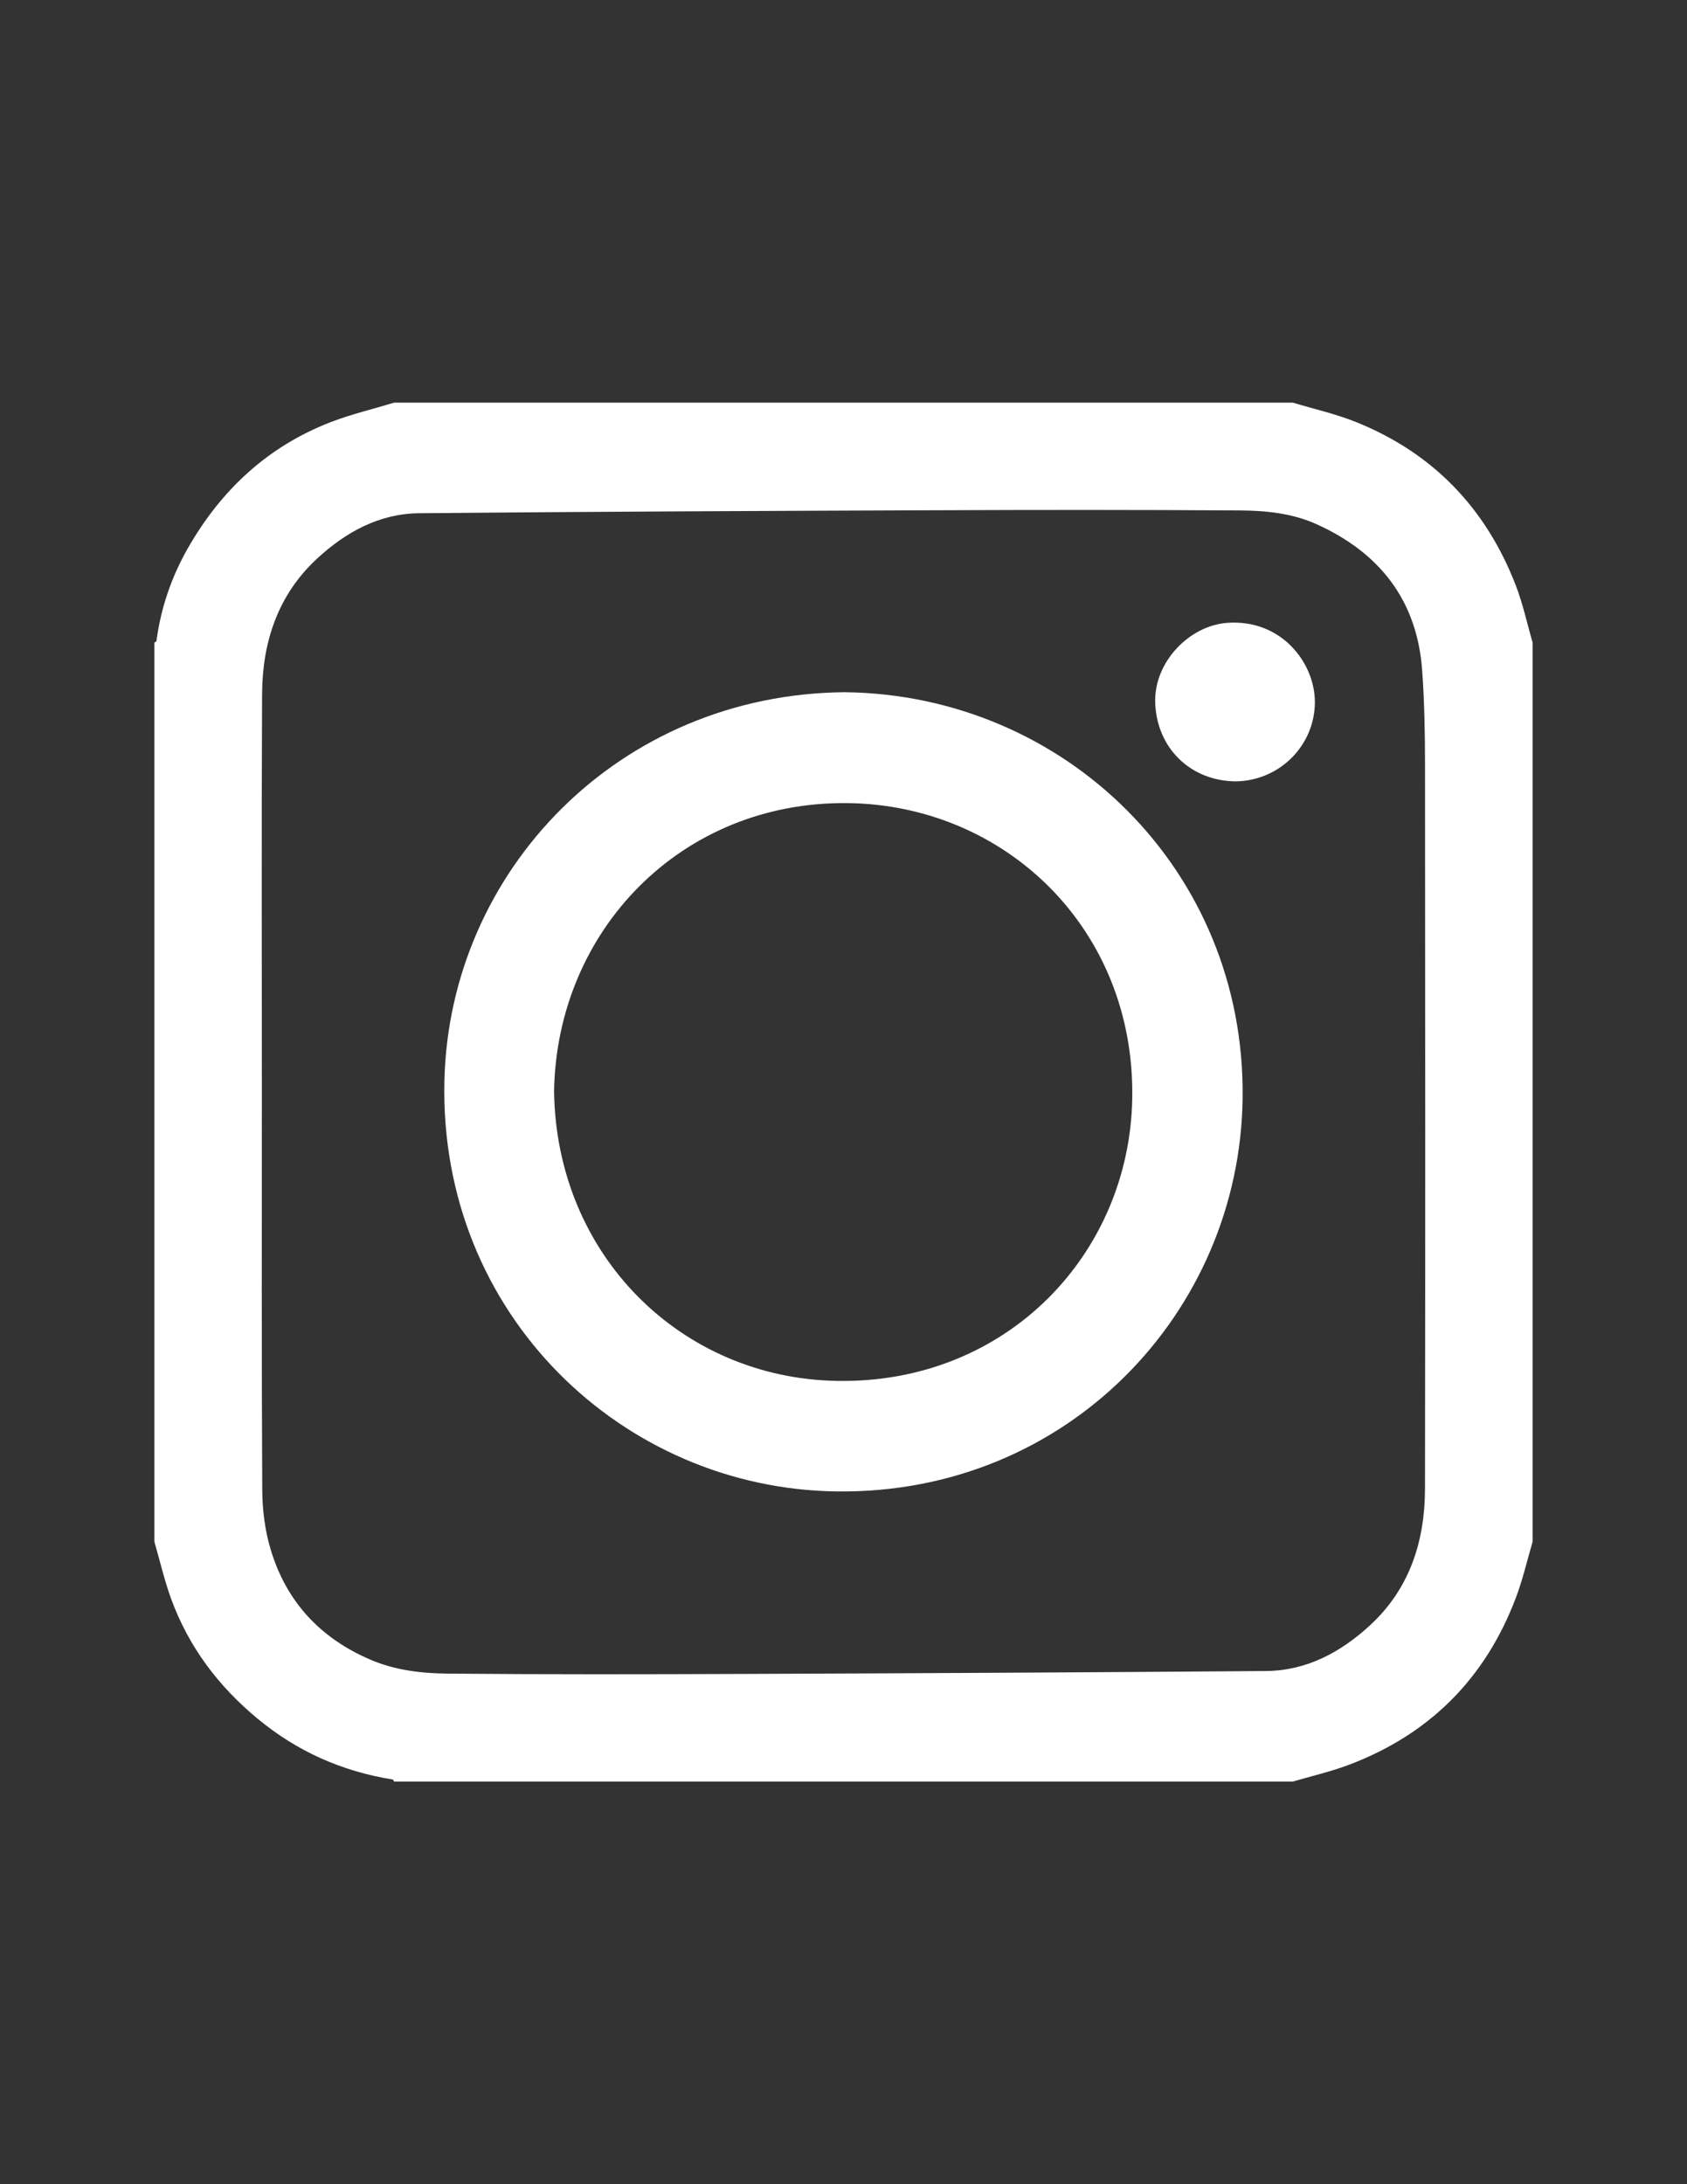 <?xml version="1.0" encoding="utf-8"?>
<!-- Generator: Adobe Illustrator 24.0.1, SVG Export Plug-In . SVG Version: 6.00 Build 0)  -->
<svg version="1.1" id="Слой_1" xmlns="http://www.w3.org/2000/svg" xmlns:xlink="http://www.w3.org/1999/xlink" x="0px" y="0px"
	 viewBox="0 0 612 792" style="enable-background:new 0 0 612 792;" xml:space="preserve">
<rect x="0" y="0" width="612" height="792" fill="#333333" stroke="none"/>
<style type="text/css">
	.st0{fill:#FFFFFF;}
	.st1{display:none;}
</style>
<g>
	<path class="st0" d="M56,559c0-108.67,0-217.33,0-326c0.26-0.18,0.72-0.33,0.75-0.54c1.59-11.92,5.4-23.15,11.33-33.55
		c12.06-21.17,29.03-37.03,51.95-45.87c7.46-2.87,15.31-4.72,22.98-7.04c108.67,0,217.33,0,326,0c7.67,2.32,15.56,4.07,22.96,7.05
		c27.9,11.22,47.12,31.25,57.92,59.22c2.59,6.7,4.1,13.81,6.11,20.74c0,108.67,0,217.33,0,326c-1.99,6.77-3.57,13.7-6.06,20.29
		c-11.07,29.3-31.34,49.61-60.67,60.66c-6.59,2.48-13.51,4.06-20.28,6.05c-108.67,0-217.33,0-326,0c-0.18-0.26-0.32-0.72-0.53-0.75
		c-18.31-2.94-34.58-10.12-48.97-22.02c-14.29-11.83-25.02-26.06-31.39-43.44C59.63,573.02,58.01,565.94,56,559z M95,395.73
		c0,48.16-0.13,96.32,0.14,144.48c0.04,7.31,0.99,14.89,3.11,21.86c5.68,18.7,17.86,31.86,35.97,39.67
		c9.13,3.94,18.71,5.03,28.3,5.12c35.99,0.33,71.99,0.25,107.98,0.11c62.93-0.24,125.85-0.55,188.78-1.05
		c14.76-0.12,27.16-6.85,37.72-16.57c14.38-13.23,19.92-30.49,19.95-49.53c0.13-87.49,0.09-174.98,0.01-262.47
		c-0.01-11.42-0.21-22.87-1.03-34.26c-1.84-25.36-15.38-42.6-38.17-52.95c-8.84-4.02-18.42-4.99-27.91-5.05
		c-36.99-0.25-73.99-0.22-110.98-0.07c-62.27,0.24-124.54,0.5-186.81,1.08c-14.4,0.13-26.56,6.79-36.96,16.39
		c-14.32,13.22-19.93,30.32-20.02,49.26C94.85,299.75,95,347.74,95,395.73z"/>
	<path class="st1" d="M56,559c2.01,6.94,3.63,14.02,6.11,20.79c6.37,17.38,17.1,31.6,31.39,43.44
		c14.38,11.91,30.66,19.08,48.97,22.02c0.21,0.03,0.36,0.49,0.53,0.75c-28.92,0-57.83,0-87,0C56,617,56,588,56,559z"/>
	<path class="st1" d="M469,646c6.77-1.99,13.69-3.57,20.28-6.05c29.32-11.04,49.59-31.36,60.67-60.66
		c2.49-6.59,4.06-13.52,6.06-20.29c0,29,0,58,0,87C527,646,498,646,469,646z"/>
	<path class="st1" d="M556,233c-2.01-6.92-3.53-14.04-6.11-20.74c-10.81-27.97-30.02-48-57.92-59.22c-7.4-2.98-15.3-4.73-22.96-7.05
		c29,0,58,0,87,0C556,175,556,204,556,233z"/>
	<path class="st1" d="M143,146c-7.67,2.32-15.52,4.16-22.98,7.04c-22.92,8.84-39.89,24.7-51.95,45.87
		c-5.93,10.4-9.73,21.63-11.33,33.55c-0.03,0.21-0.49,0.36-0.75,0.54c0-28.92,0-57.83,0-87C85,146,114,146,143,146z"/>
	<path class="st1" d="M95,395.73c0-47.99-0.15-95.99,0.07-143.98c0.09-18.94,5.7-36.04,20.02-49.26
		c10.39-9.59,22.56-16.25,36.96-16.39c62.27-0.58,124.54-0.84,186.81-1.08c36.99-0.14,73.99-0.17,110.98,0.07
		c9.49,0.06,19.07,1.04,27.91,5.05c22.79,10.36,36.33,27.59,38.17,52.95c0.83,11.39,1.02,22.84,1.03,34.26
		c0.08,87.49,0.12,174.98-0.01,262.47c-0.03,19.04-5.56,36.3-19.95,49.53c-10.57,9.72-22.96,16.45-37.72,16.57
		c-62.92,0.5-125.85,0.8-188.78,1.05c-35.99,0.14-71.99,0.22-107.98-0.11c-9.58-0.09-19.17-1.19-28.3-5.12
		c-18.11-7.81-30.29-20.97-35.97-39.67c-2.12-6.97-3.07-14.55-3.11-21.86C94.87,492.05,95,443.89,95,395.73z M306.49,251
		c-81.85,0.67-143.48,64.71-145.28,140.86c-2.01,84.91,64.86,147.89,142.14,148.94c83.76,1.14,146.5-64.94,147.43-142.65
		C451.79,315.42,386.2,251.91,306.49,251z M448.14,283.33c15.99-0.13,28.89-13.01,28.86-28.82c-0.03-14.15-12.12-30.02-31.7-28.66
		c-13.72,0.95-26.72,14.14-26.22,29.01C419.63,271.07,431.68,283.1,448.14,283.33z"/>
	<path class="st0" d="M306.49,251c79.71,0.91,145.3,64.42,144.3,147.15c-0.94,77.71-63.67,143.79-147.43,142.65
		c-77.28-1.05-144.15-64.03-142.14-148.94C163.01,315.71,224.64,251.67,306.49,251z M201,395.75
		c0.87,59.6,46.22,103.92,102.48,104.97c61.83,1.16,106.33-46.16,107.27-102.48c1.02-61.41-46.08-106.34-103.19-107.03
		C247.09,290.49,201.96,337.44,201,395.75z"/>
	<path class="st0" d="M448.14,283.33c-16.46-0.23-28.51-12.25-29.06-28.48c-0.5-14.87,12.5-28.06,26.22-29.01
		c19.58-1.36,31.67,14.52,31.7,28.66C477.03,270.32,464.13,283.2,448.14,283.33z"/>
	<path class="st1" d="M201,395.75c0.96-58.31,46.09-105.26,106.55-104.53c57.11,0.69,104.21,45.62,103.19,107.03
		c-0.94,56.32-45.44,103.63-107.27,102.48C247.22,499.67,201.87,455.35,201,395.75z"/>
</g>
</svg>
